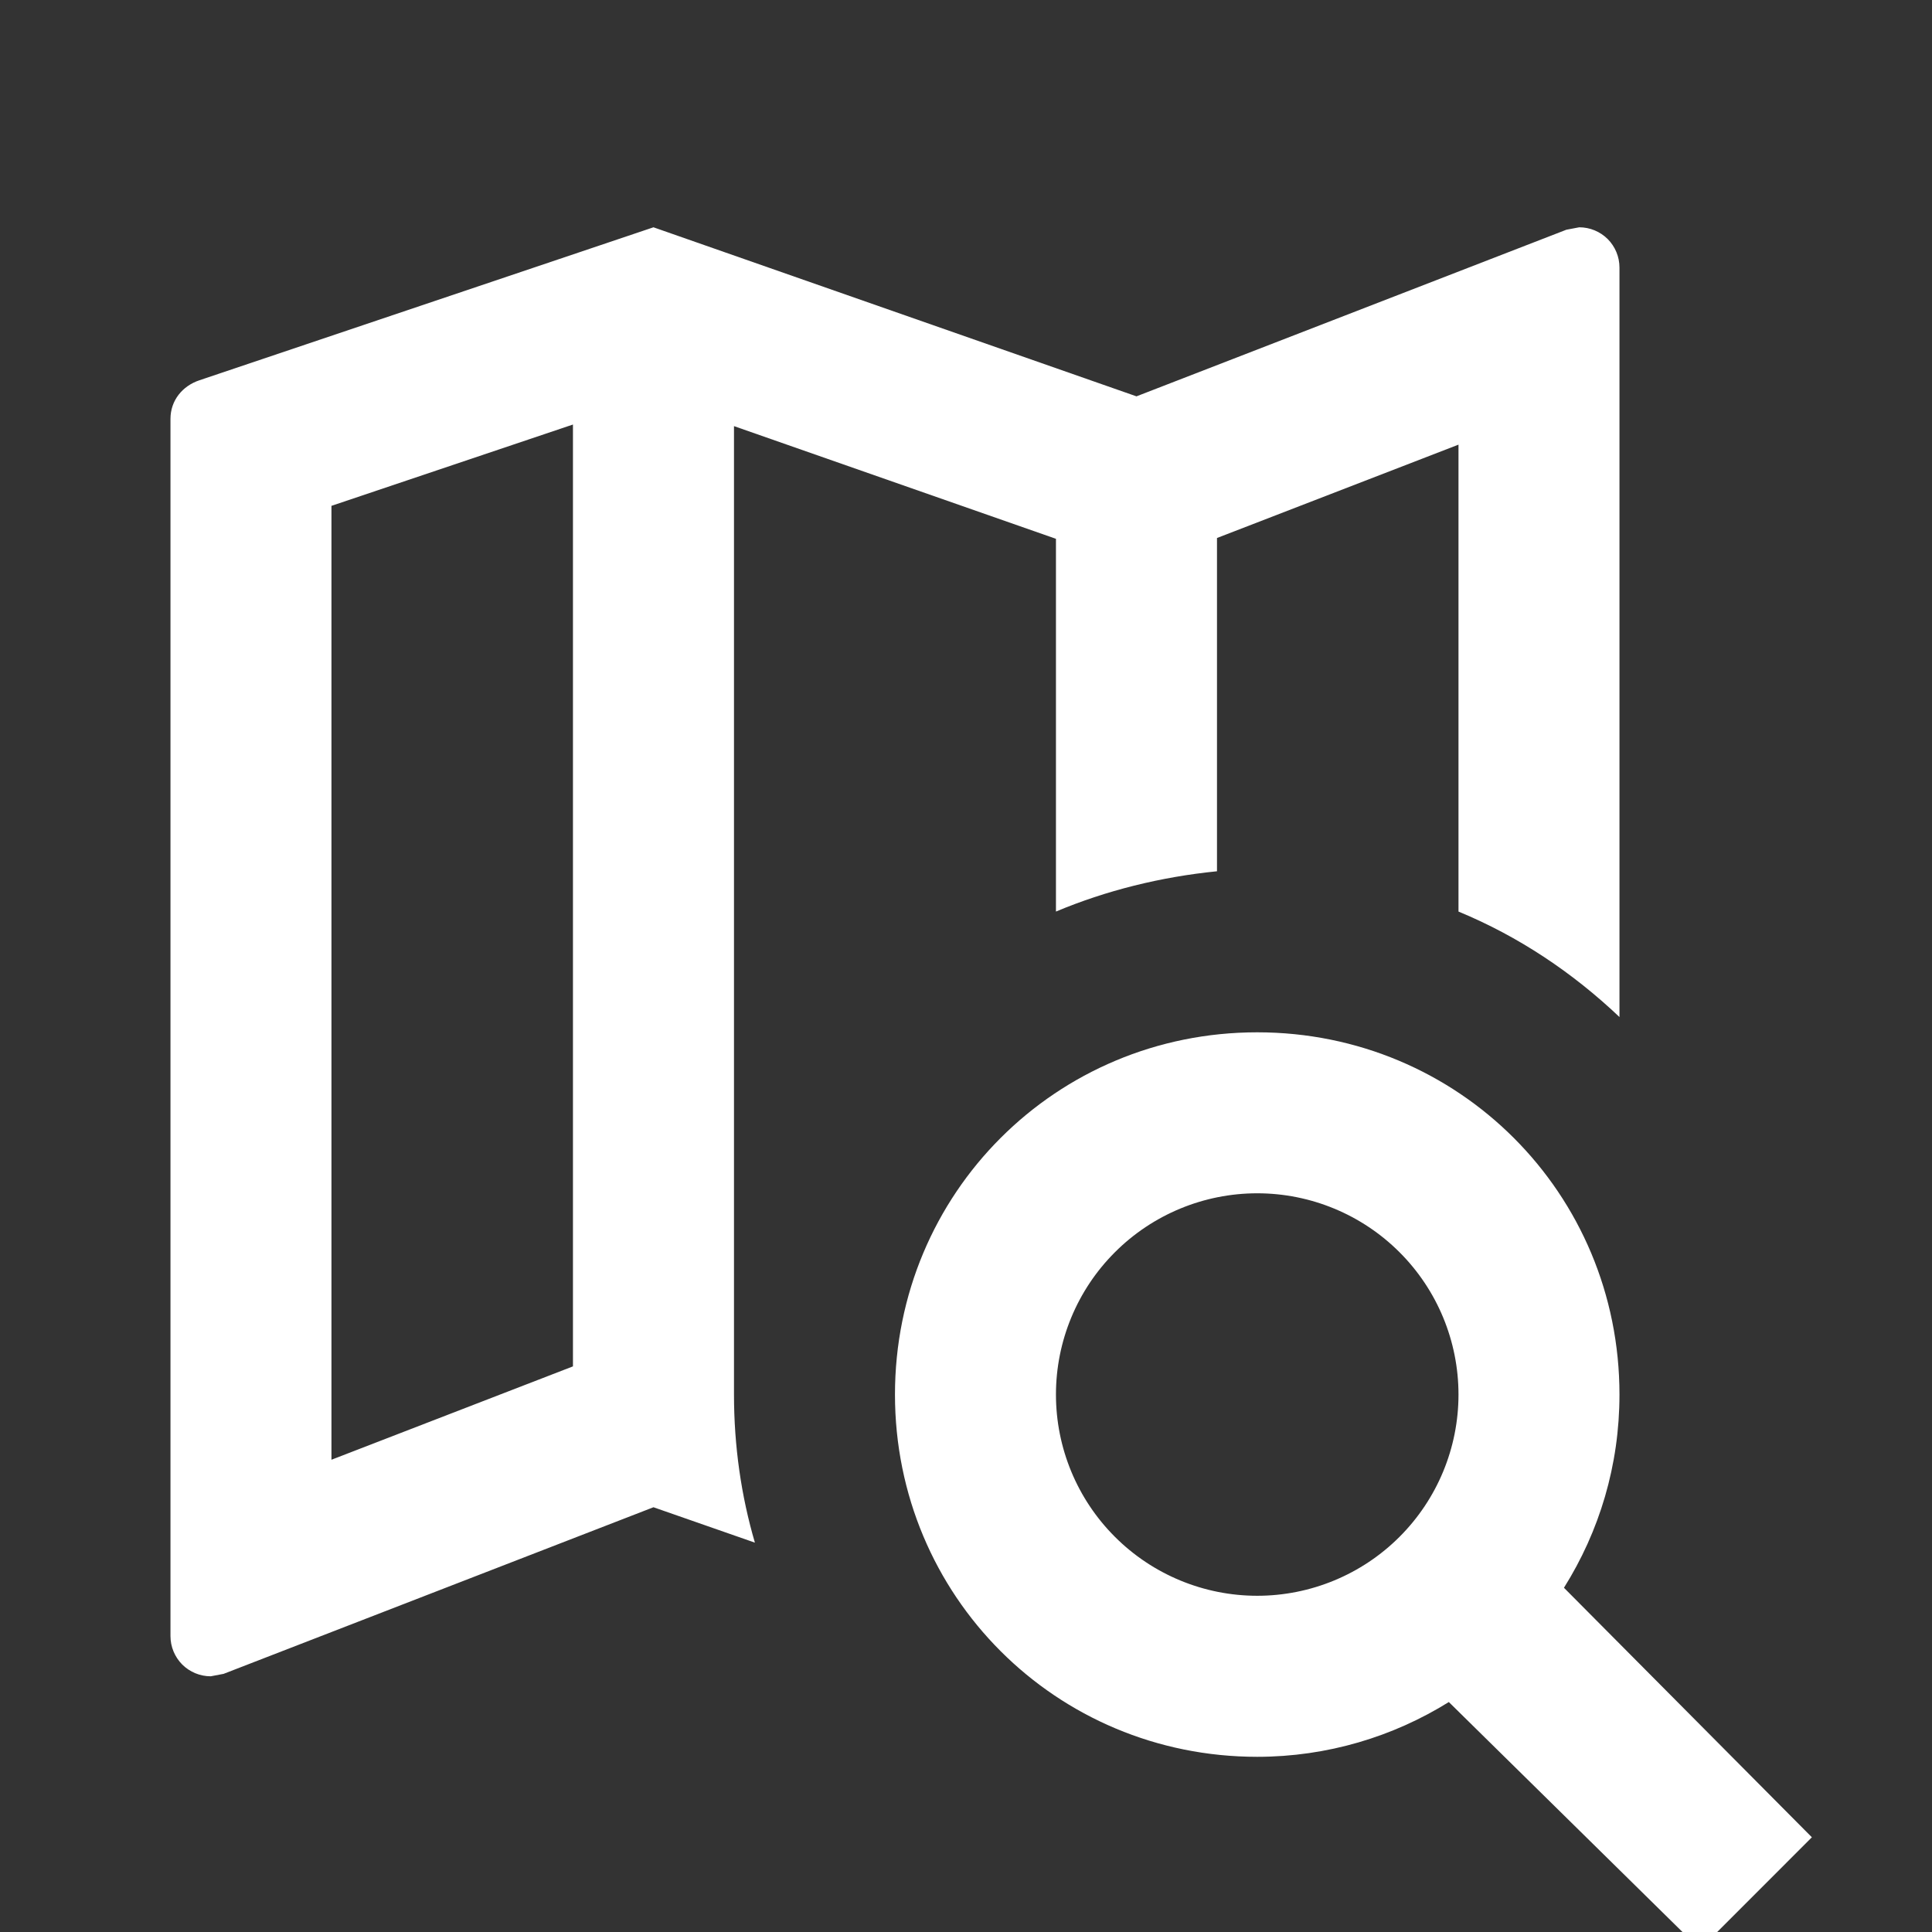 <svg width="34" height="34" viewBox="0 0 34 34" fill="none" xmlns="http://www.w3.org/2000/svg">
<rect x="0" y="0" width="34" height="34" fill="#333333" stroke="none"/>
<g clip-path="url(#clip0_860:373)">
<path d="M22.125 18.167C25.667 18.167 28.5 21 28.5 24.542C28.5 25.788 28.146 26.95 27.523 27.942L31.886 32.333L29.917 34.303L25.497 29.953C24.519 30.562 23.358 30.917 22.125 30.917C18.583 30.917 15.75 28.083 15.75 24.542C15.75 21 18.583 18.167 22.125 18.167ZM22.125 21C21.186 21 20.285 21.373 19.621 22.037C18.956 22.701 18.583 23.602 18.583 24.542C18.583 25.481 18.956 26.382 19.621 27.046C20.285 27.71 21.186 28.083 22.125 28.083C23.064 28.083 23.965 27.71 24.629 27.046C25.294 26.382 25.667 25.481 25.667 24.542C25.667 23.602 25.294 22.701 24.629 22.037C23.965 21.373 23.064 21 22.125 21ZM27.792 4C27.98 4 28.16 4.075 28.293 4.207C28.425 4.34 28.5 4.52 28.5 4.708V17.898C27.678 17.118 26.729 16.481 25.667 16.042V7.825L21.417 9.468V15.333C20.425 15.432 19.462 15.673 18.583 16.042V9.482L12.917 7.499V24.542C12.917 25.448 13.044 26.327 13.285 27.148L11.5 26.525L3.935 29.457L3.708 29.5C3.52 29.5 3.34 29.425 3.207 29.293C3.075 29.16 3 28.98 3 28.792V7.372C3 7.046 3.212 6.791 3.51 6.692L11.5 4L20 6.975L27.565 4.043L27.792 4ZM5.833 8.902V25.689L10.083 24.046V7.471L5.833 8.902Z" fill="white"/>
</g>
<defs>
<clipPath id="clip0_860:373">
<rect width="34" height="34" fill="white"/>
</clipPath>
</defs>
</svg>
